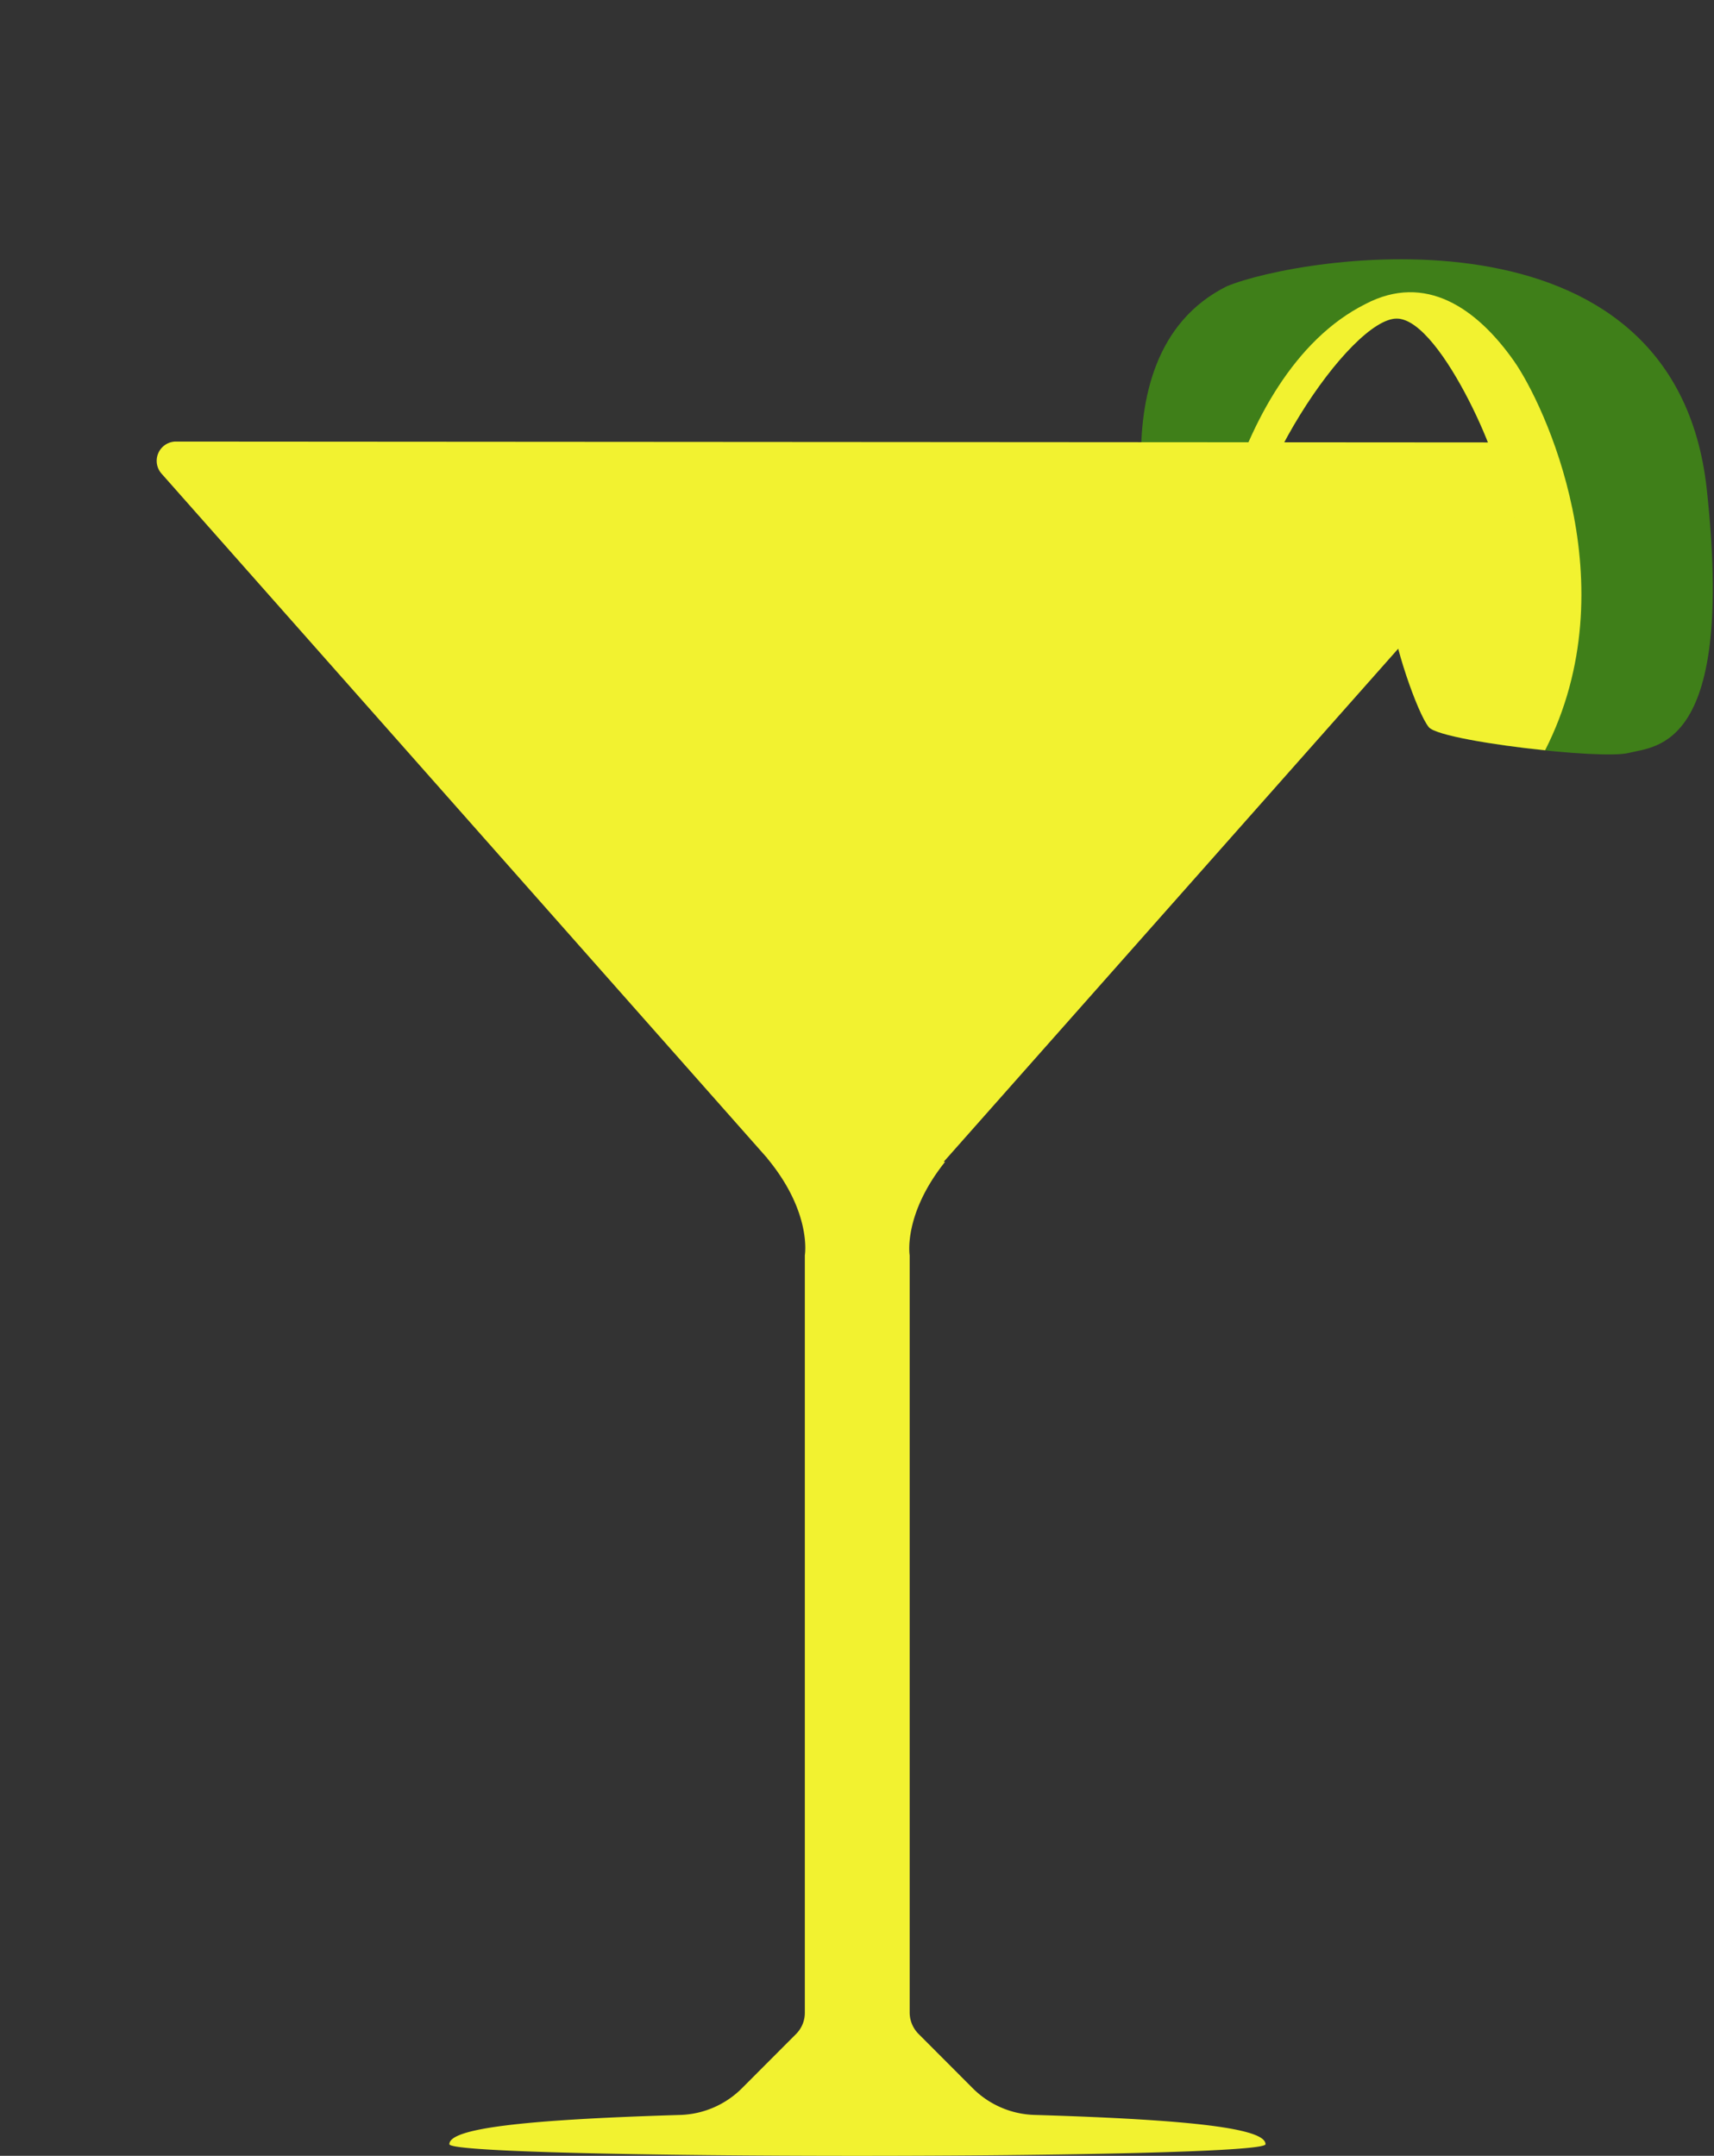 <svg xmlns="http://www.w3.org/2000/svg" viewBox="0 0 800 1006"><rect x="0" y="0" width="800" height="1006" fill="#333333" stroke="none"/><defs><style>.Green{fill:#3f7f19;}.Yellow{fill:#f2f230;}</style></defs><title>manhattan_1006</title><g id="0a7eb4ae-d607-4c0b-a0e5-aa1f9e847312" data-name="vectors"><path class="Green" d="M542.54,276.52s-36.45-109.66,30-142.9C605.79,119.68,781.62,90,796.63,228.35c13.16,121.23-23.58,119.73-36.45,123s-87.91-5.54-93.27-12-17.16-40.83-17.16-52.62,44-60.08,49.32-61.15-25.73-76.91-47.17-76.91-74,76.87-74,127.87C577.92,328.52,542.54,276.52,542.54,276.52Z"/><path class="Yellow" d="M637.33,141.86c28-14.67,52,2,69.34,26.66,13.89,19.77,54,104,14.5,181.59-24.36-2.5-51.14-7-54.26-10.78-5.37-6.43-17.16-40.83-17.16-52.62s44-60.08,49.32-61.15-25.73-76.91-47.17-76.91-74,76.87-74,127.87c0,19.5-5,24.38-11.2,22.85C556.36,296.83,570.86,175.09,637.33,141.86Z"/><path class="Yellow" d="M482.7,986.91A42.51,42.51,0,0,1,454,974.44l-25.3-25.35a14.2,14.2,0,0,1-4.12-10V585.77s-3.16-18.94,16.54-43.62l-.66,0L724.5,221.56a9.05,9.05,0,0,0-6.72-15.09l-635.51-.42a9,9,0,0,0-6.79,15.06L358.19,540.54h-.07c21,25.34,17.53,45.23,17.53,45.23V939.06a14,14,0,0,1-4,10l-25.26,25.31a42.57,42.57,0,0,1-28.74,12.55c-74.92,2.24-107.91,6.42-107.91,13.66,0,3.62,95.13,5.43,190.31,5.43s190.63-1.81,190.63-5.43C590.63,993.33,557.62,989.15,482.7,986.91Z"/></g></svg>